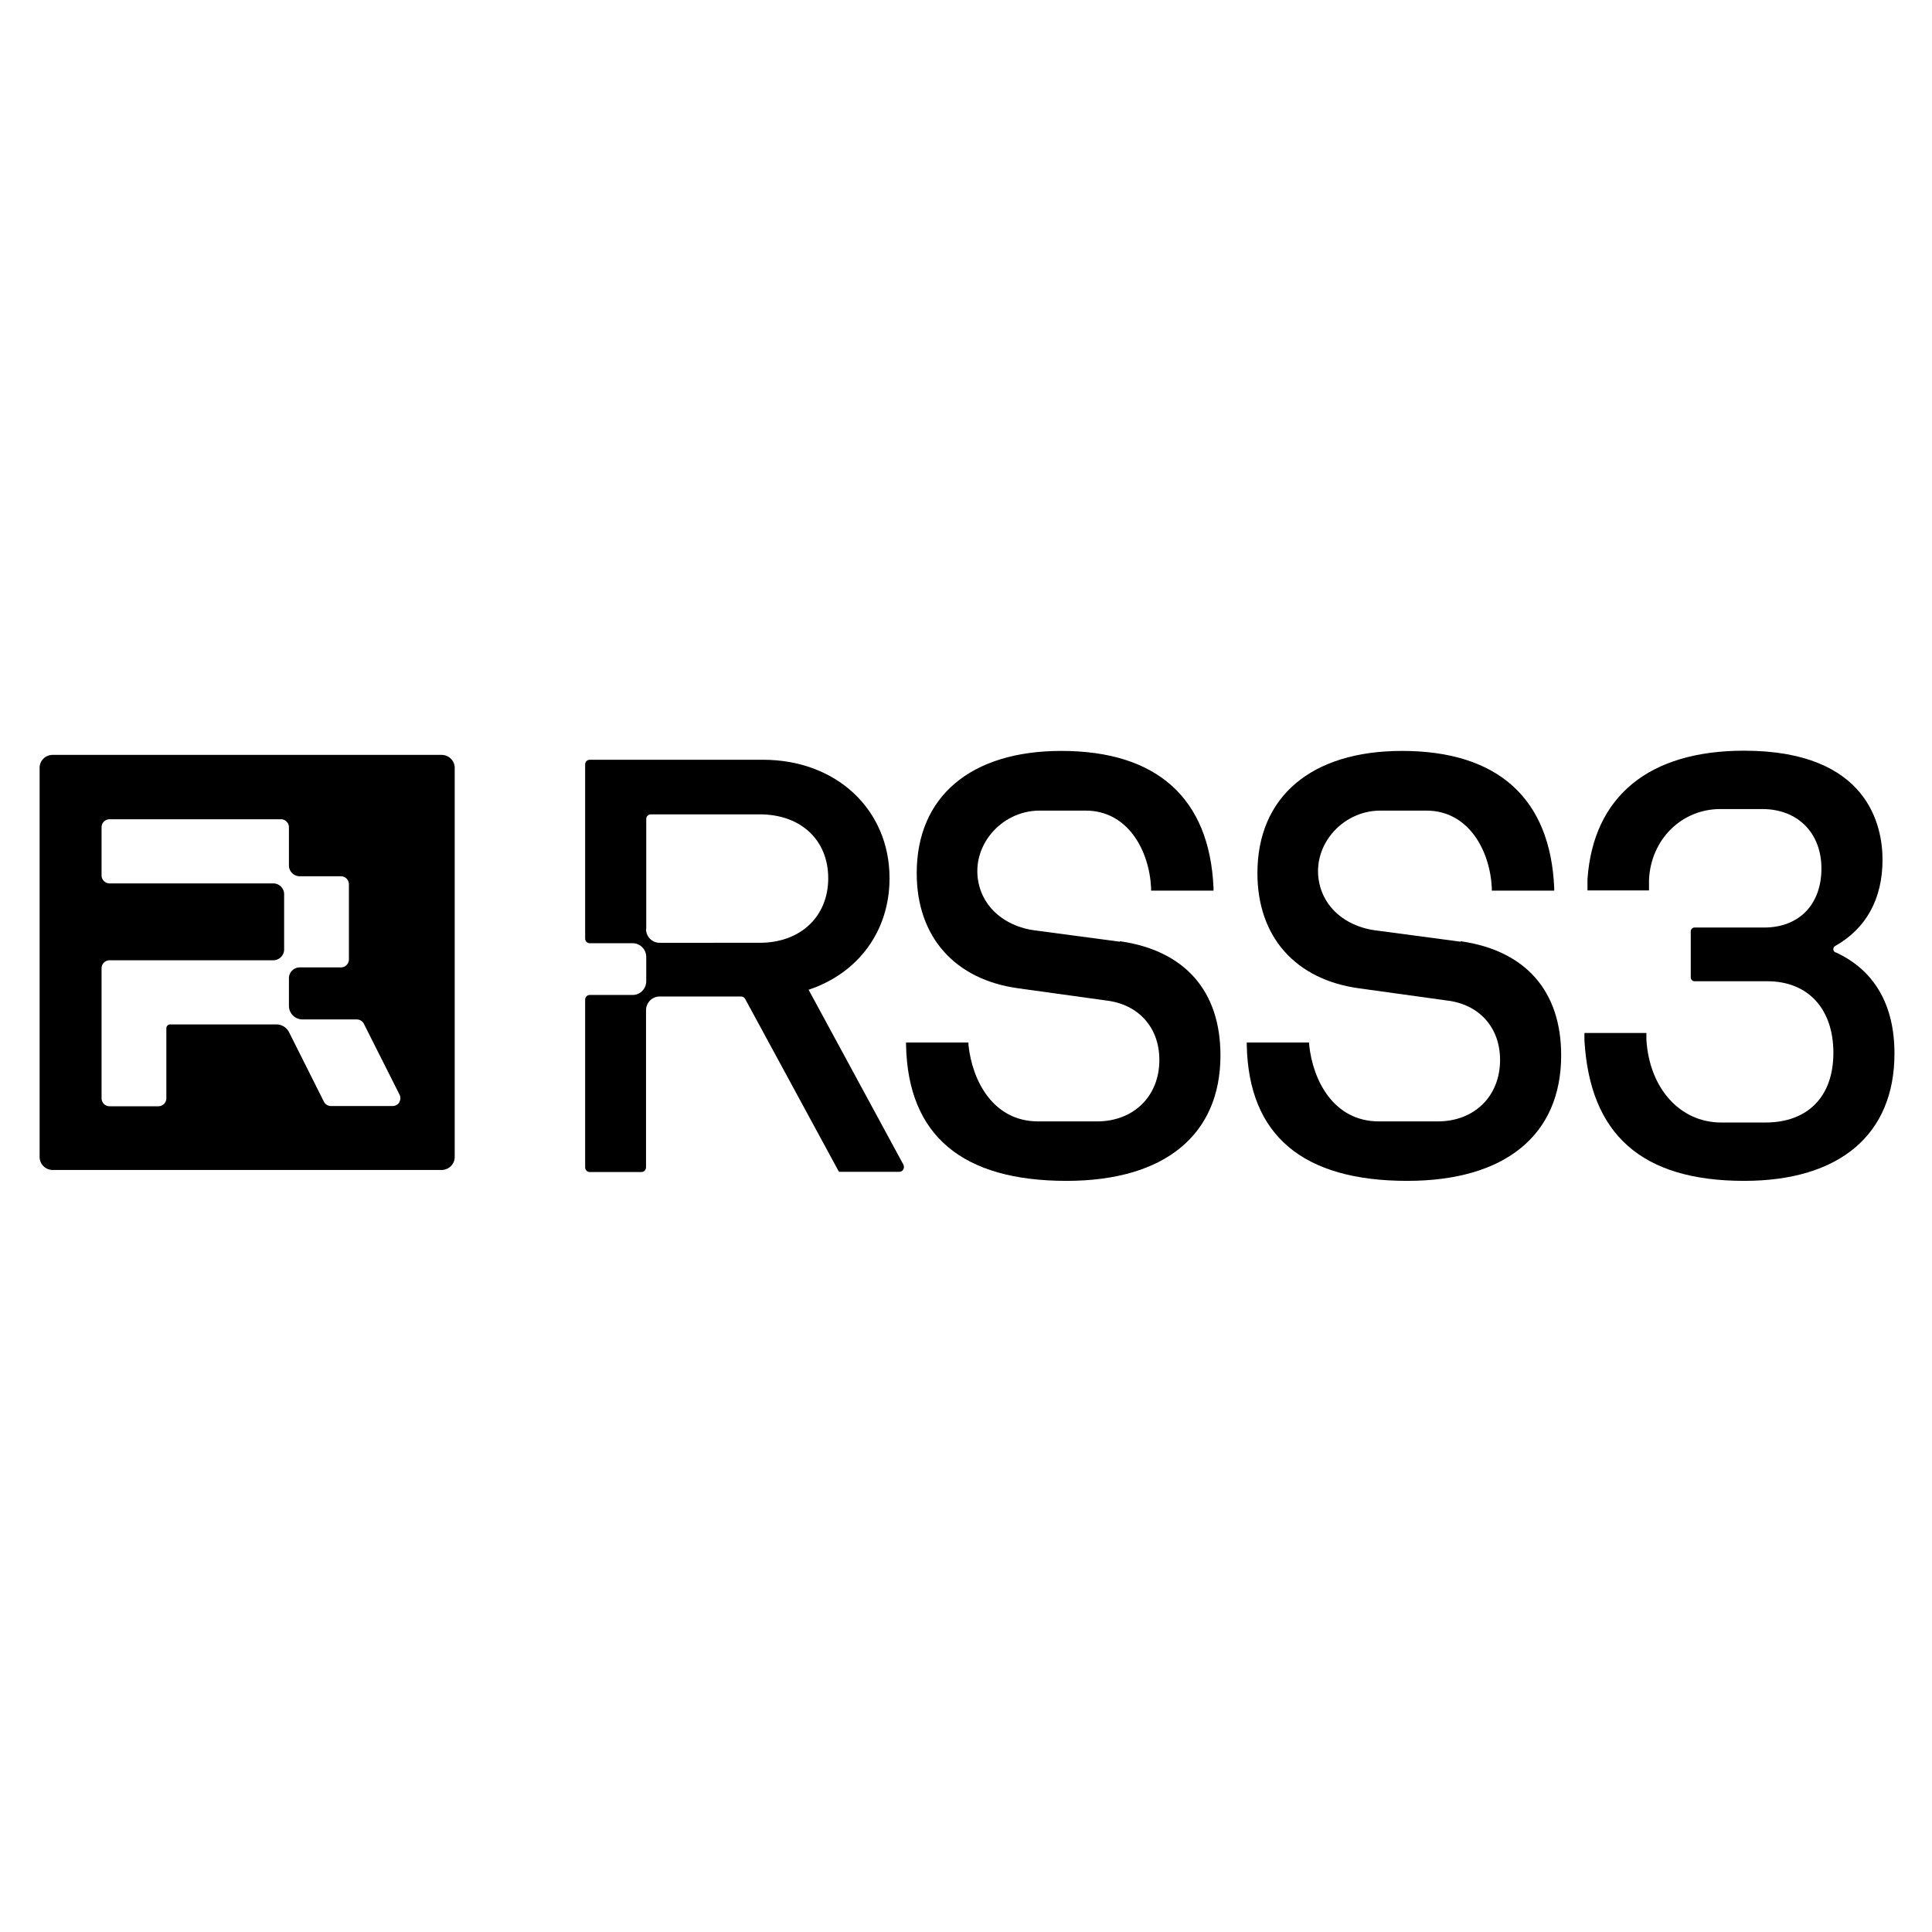 <svg xmlns="http://www.w3.org/2000/svg" fill="none" viewBox="0 0 1024 1024"><title>rss3-alt-3-mono</title><path fill="currentColor" d="M234.064 400.109H27.936c-3.815 0-6.936 2.976-6.936 6.868v206.265c0 3.777 3.121 6.867 6.936 6.867h206.128c3.815 0 6.936-3.09 6.936-6.867V406.977c0-3.777-3.121-6.868-6.936-6.868m-22.313 184.059c-.809 1.259-2.196 2.06-3.699 2.06h-32.601c-1.619 0-3.122-.916-3.815-2.404l-18.497-36.857c-1.272-2.404-3.815-4.006-6.59-4.006h-56.3a2.06 2.06 0 0 0-2.081 2.06v37.086c0 2.404-1.966 4.235-4.278 4.235H58.11a4.246 4.246 0 0 1-4.278-4.235V513.2c0-2.404 1.966-4.235 4.278-4.235h86.705c3.121 0 5.78-2.518 5.78-5.723v-29.303c0-3.091-2.543-5.723-5.78-5.723H58.11a4.247 4.247 0 0 1-4.278-4.236v-25.525c0-2.404 1.966-4.235 4.278-4.235h90.751a4.247 4.247 0 0 1 4.278 4.235v20.26c0 3.091 2.543 5.723 5.78 5.723h21.734a4.247 4.247 0 0 1 4.278 4.235v39.834c0 2.404-1.966 4.235-4.278 4.235h-21.734c-3.121 0-5.78 2.518-5.78 5.723v14.652c0 4.006 3.237 7.211 7.283 7.211h28.67c1.619 0 3.122.916 3.816 2.404l18.843 37.429c.694 1.374.578 2.862-.231 4.121z"/><path fill="currentColor" d="M428.374 524.655c26.621-8.788 43.1-31.283 43.1-59.168 0-36.438-28.234-62.799-67.07-62.799h-91.846c-1.383 0-2.42 1.171-2.42 2.46v92.325c0 1.406 1.152 2.46 2.42 2.46h22.817c3.918 0 7.145 3.281 7.145 7.264v12.888c0 3.984-3.227 7.264-7.145 7.264h-22.817c-1.383 0-2.42 1.172-2.42 2.461v88.927c0 1.406 1.152 2.46 2.42 2.46h27.427c1.383 0 2.42-1.171 2.42-2.46v-83.303c0-3.984 3.227-7.264 7.145-7.264h43.215c.922 0 1.729.468 2.189 1.288l49.323 90.919.461.703h31.922c1.844 0 2.996-1.992 2.189-3.749l-50.36-92.911zm-85.854-32.103v-58.465c0-1.406 1.153-2.46 2.42-2.46h57.736c21.78 0 36.3 13.591 36.3 33.86s-14.635 34.212-36.3 34.212H349.55c-3.918 0-7.145-3.281-7.145-7.264z"/><path fill="currentColor" d="m593.513 499.113-45.75-6.092c-11.524-1.64-24.662-8.67-28.695-23.316-5.531-20.386 11.178-40.069 31.922-40.069h24.431c22.471 0 33.765 21.323 34.687 41.007v1.406h33.074v-1.523c-2.074-47.452-29.963-72.525-80.668-72.525-48.056 0-76.635 24.253-76.635 64.792 0 33.743 20.167 56.473 53.932 61.042l46.442 6.444c17.171 1.992 28.234 14.294 28.234 31.517 0 19.215-13.598 32.571-33.074 32.571h-31.115c-24.085 0-35.033-21.792-36.992-40.538v-1.289h-33.074v1.523c1.037 47.686 29.617 71.821 85.047 71.821 51.859 0 81.591-24.253 81.591-66.549 0-34.094-18.9-55.535-53.241-60.456z"/><path fill="currentColor" d="m774.095 499.113-45.75-6.092c-11.524-1.64-24.662-8.67-28.695-23.316-5.532-20.386 11.178-40.069 31.922-40.069h24.43c22.472 0 33.766 21.323 34.688 41.007v1.406h33.074v-1.523c-2.075-47.452-29.963-72.525-80.668-72.525-48.056 0-76.635 24.253-76.635 64.792 0 33.743 20.167 56.473 53.932 61.042l46.442 6.444c17.171 1.992 28.234 14.294 28.234 31.517 0 19.215-13.598 32.571-33.074 32.571H730.88c-24.085 0-35.033-21.792-36.992-40.538v-1.289h-33.074v1.523c1.037 47.686 29.617 71.821 85.047 71.821 51.858 0 81.59-24.253 81.59-66.549 0-34.094-18.899-55.535-53.241-60.456z"/><path fill="currentColor" d="M972.885 504.854c-1.499-.703-1.614-2.695-.116-3.515 16.364-9.256 25.008-24.956 25.008-45.694 0-17.34-7.145-57.761-73.409-57.761-50.36 0-79.861 24.135-82.973 68.072v5.975h32.613v-5.741c1.038-21.324 17.286-37.375 37.799-37.375h22.242c18.784 0 31.345 12.654 31.345 31.517s-11.639 31.283-30.424 31.283h-36.876c-1.038 0-1.959.937-1.959 1.991v24.487c0 1.055.921 1.992 1.959 1.992h38.605c21.55 0 35.033 14.529 35.033 37.961 0 23.433-13.829 36.907-35.955 36.907h-23.509c-21.78 0-38.029-18.043-39.642-43.819v-3.632h-32.844v3.866c2.881 50.146 30.539 74.516 84.702 74.516 50.59 0 79.626-24.604 79.626-67.486 0-25.893-10.713-44.288-31.225-53.661z"/></svg>